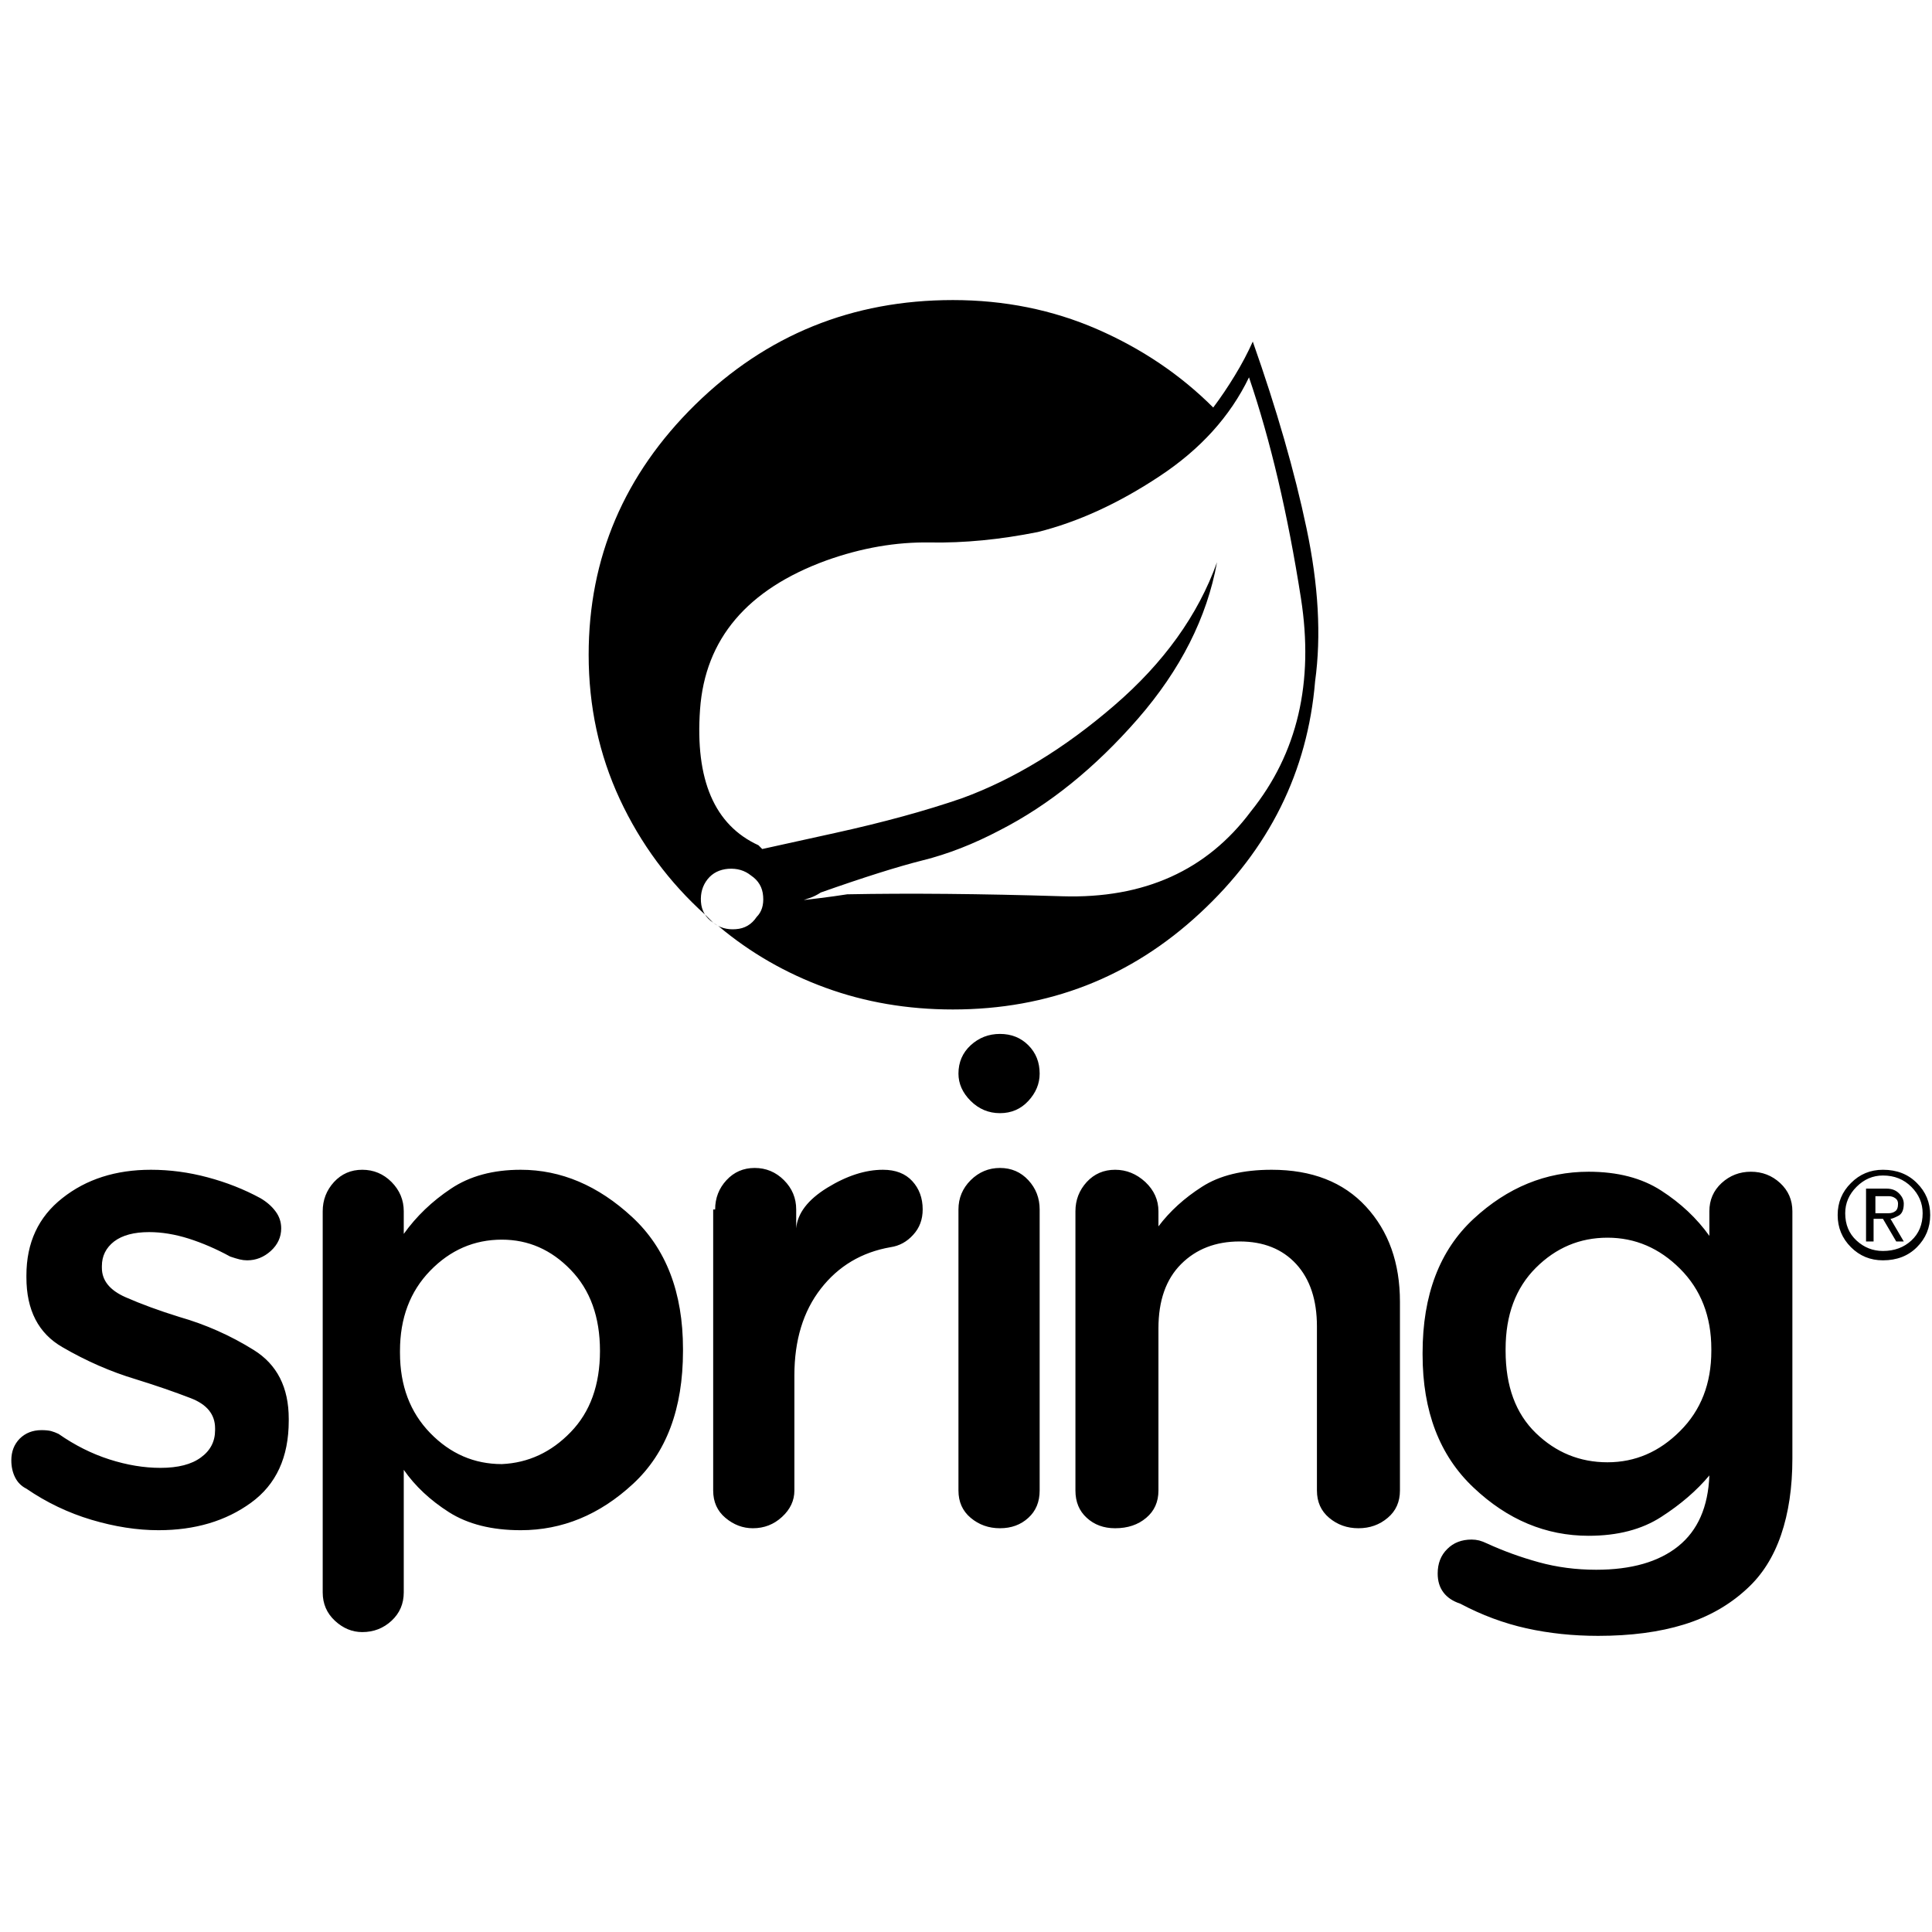<svg xmlns="http://www.w3.org/2000/svg" xmlns:xlink="http://www.w3.org/1999/xlink" width="128" height="128"><path fill="#000000" d="M1.75 98.63L1.75 98.63Q1.25 98.38 1 97.88Q0.75 97.38 0.75 96.75L0.75 96.75Q0.75 95.88 1.31 95.31Q1.88 94.75 2.75 94.75L2.75 94.75Q3.13 94.75 3.38 94.81Q3.63 94.88 3.88 95L3.88 95Q5.50 96.13 7.25 96.69Q9 97.25 10.63 97.25L10.63 97.25Q12.38 97.25 13.31 96.56Q14.25 95.88 14.25 94.75L14.25 94.75L14.25 94.63Q14.25 93.25 12.63 92.63Q11 92 9 91.38L9 91.38Q6.50 90.63 4.13 89.25Q1.75 87.88 1.75 84.63L1.75 84.63L1.75 84.50Q1.75 81.25 4.13 79.38Q6.50 77.50 10 77.50L10 77.50Q11.88 77.50 13.75 78Q15.63 78.50 17.25 79.38L17.25 79.38Q17.88 79.75 18.25 80.25Q18.63 80.75 18.63 81.38L18.63 81.38Q18.63 82.25 17.94 82.88Q17.25 83.50 16.38 83.50L16.38 83.50Q16.13 83.50 15.88 83.44Q15.63 83.38 15.25 83.25L15.25 83.25Q13.88 82.50 12.50 82.06Q11.13 81.63 9.88 81.63L9.88 81.63Q8.38 81.63 7.56 82.25Q6.75 82.88 6.75 83.88L6.75 83.88L6.75 84Q6.75 85.25 8.31 85.94Q9.88 86.63 11.88 87.25L11.88 87.25Q14.50 88 16.81 89.44Q19.13 90.88 19.13 94L19.13 94L19.13 94.13Q19.13 97.75 16.63 99.56Q14.13 101.38 10.50 101.38L10.50 101.38Q8.38 101.38 6.06 100.69Q3.75 100 1.75 98.63L1.75 98.63ZM39.75 89.50L39.75 89.50L39.75 89.50Q39.75 86.13 37.81 84.13Q35.88 82.13 33.25 82.13L33.25 82.13Q30.50 82.13 28.50 84.19Q26.50 86.25 26.50 89.50L26.50 89.50L26.50 89.63Q26.50 92.88 28.50 94.94Q30.50 97 33.25 97L33.25 97Q35.88 96.88 37.81 94.88Q39.75 92.88 39.75 89.50ZM21.38 105.50L21.38 80.25Q21.38 79.13 22.13 78.31Q22.88 77.50 24 77.50L24 77.50Q25.13 77.50 25.94 78.31Q26.75 79.13 26.75 80.25L26.75 80.25L26.75 81.75Q28 80 29.88 78.75Q31.75 77.50 34.50 77.50L34.50 77.50Q38.50 77.50 41.88 80.63Q45.25 83.75 45.25 89.38L45.25 89.38L45.25 89.50Q45.25 95.25 41.94 98.31Q38.63 101.38 34.50 101.38L34.50 101.38Q31.63 101.38 29.75 100.19Q27.88 99 26.75 97.38L26.75 97.38L26.75 105.50Q26.75 106.63 25.94 107.38Q25.13 108.13 24 108.13L24 108.13Q23 108.13 22.19 107.38Q21.38 106.63 21.38 105.50L21.38 105.50ZM47.25 80.13L47.38 80.13Q47.38 79 48.13 78.19Q48.88 77.38 50 77.38L50 77.38Q51.13 77.38 51.94 78.19Q52.75 79 52.75 80.13L52.75 80.13L52.75 81.38Q52.88 79.88 54.81 78.69Q56.75 77.50 58.50 77.50L58.50 77.50Q59.75 77.50 60.44 78.25Q61.13 79 61.13 80.13L61.13 80.13Q61.13 81.13 60.50 81.81Q59.88 82.50 59 82.63L59 82.63Q56.13 83.13 54.38 85.38Q52.63 87.63 52.63 91.13L52.63 91.13L52.63 98.75Q52.63 99.75 51.81 100.50Q51 101.25 49.88 101.25L49.88 101.25Q48.88 101.25 48.06 100.56Q47.25 99.88 47.25 98.75L47.25 98.75L47.25 80.13ZM63.50 98.75L63.50 80.13Q63.50 79 64.31 78.19Q65.13 77.38 66.25 77.38L66.25 77.38Q67.38 77.38 68.13 78.19Q68.88 79 68.88 80.13L68.88 80.13L68.88 98.75Q68.88 99.88 68.13 100.56Q67.38 101.25 66.25 101.25L66.25 101.25Q65.13 101.25 64.31 100.56Q63.50 99.88 63.50 98.75L63.50 98.75ZM71.25 80.25L71.25 80.25Q71.25 79.13 72 78.31Q72.75 77.50 73.88 77.50L73.88 77.50Q75 77.50 75.88 78.31Q76.75 79.13 76.75 80.25L76.75 80.25L76.75 81.25Q77.88 79.75 79.63 78.63Q81.38 77.50 84.25 77.50L84.25 77.50Q88.25 77.50 90.50 79.94Q92.75 82.38 92.75 86.25L92.75 86.25L92.75 98.75Q92.75 99.88 91.94 100.56Q91.13 101.25 90 101.25L90 101.25Q88.88 101.25 88.06 100.56Q87.25 99.88 87.25 98.75L87.25 98.75L87.25 87.88Q87.25 85.25 85.88 83.75Q84.50 82.25 82.13 82.25L82.13 82.25Q79.75 82.25 78.25 83.75Q76.75 85.25 76.75 88L76.75 88L76.75 98.75Q76.75 99.88 75.94 100.56Q75.13 101.25 73.88 101.25L73.88 101.25Q72.75 101.25 72 100.56Q71.25 99.88 71.25 98.75L71.25 98.75L71.25 80.25ZM106.50 96.88L106.50 96.88Q103.75 96.88 101.75 94.94Q99.75 93 99.75 89.50L99.75 89.50L99.75 89.38Q99.75 86 101.75 84Q103.75 82 106.50 82L106.50 82Q109.25 82 111.31 84.06Q113.38 86.13 113.38 89.38L113.38 89.38L113.38 89.50Q113.38 92.75 111.31 94.81Q109.25 96.88 106.50 96.88ZM116 77.63L116 77.63Q114.88 77.63 114.06 78.38Q113.25 79.13 113.25 80.25L113.25 80.25L113.25 81.88Q112 80.13 110.06 78.88Q108.13 77.63 105.25 77.63L105.25 77.63Q101 77.63 97.63 80.75Q94.25 83.88 94.25 89.63L94.25 89.63L94.25 89.75Q94.25 95.38 97.63 98.56Q101 101.75 105.25 101.75L105.25 101.75Q108.13 101.75 110.06 100.50Q112 99.25 113.25 97.75L113.25 97.75Q113.13 100.88 111.19 102.44Q109.25 104 105.75 104L105.75 104Q103.75 104 101.94 103.50Q100.13 103 98.50 102.25L98.50 102.25Q98.25 102.13 98 102.06Q97.75 102 97.50 102L97.50 102Q96.50 102 95.88 102.63Q95.25 103.25 95.25 104.25L95.25 104.25Q95.25 105 95.63 105.50Q96 106 96.75 106.25L96.75 106.25Q98.88 107.38 101.13 107.88Q103.38 108.38 105.88 108.38L105.88 108.38Q109.13 108.38 111.56 107.63Q114 106.88 115.75 105.25L115.75 105.25Q117.25 103.88 118 101.69Q118.75 99.50 118.75 96.63L118.75 96.63L118.75 80.25Q118.75 79.13 117.94 78.38Q117.13 77.63 116 77.63ZM68.88 71.13L68.88 71.13Q68.88 72.13 68.13 72.94Q67.38 73.75 66.25 73.75L66.25 73.75Q65.13 73.75 64.31 72.94Q63.50 72.13 63.50 71.13L63.50 71.13Q63.50 70 64.31 69.25Q65.13 68.50 66.25 68.50L66.25 68.50Q67.38 68.50 68.13 69.25Q68.88 70 68.88 71.13ZM82.88 53.75L82.88 53.75Q78.50 59.63 70.38 59.38Q62.25 59.13 56.13 59.25L56.13 59.25Q56.13 59.25 55.25 59.38Q54.38 59.50 53.25 59.63L53.25 59.63Q53.25 59.63 53.63 59.50Q54 59.38 54.38 59.13L54.38 59.13Q58.63 57.63 61.13 57Q63.63 56.38 66.25 55L66.25 55Q71.13 52.50 75.38 47.63Q79.63 42.75 80.63 37.25L80.63 37.25Q78.75 42.50 73.81 46.75Q68.88 51 63.75 52.88L63.75 52.88Q60.13 54.13 55.31 55.19Q50.50 56.25 50.50 56.25L50.50 56.25Q50.50 56.25 50.38 56.13Q50.25 56 50.25 56L50.25 56Q45.88 54 46.38 47Q46.88 40 54.75 37.13L54.75 37.13Q58.25 35.88 61.63 35.94Q65 36 68.75 35.25L68.75 35.25Q72.75 34.25 76.81 31.56Q80.88 28.88 82.75 25L82.75 25Q84.88 31.25 86.19 39.63Q87.50 48 82.88 53.75L82.88 53.75ZM83 22.63L83 22.63Q82.50 23.75 81.81 24.88Q81.13 26 80.38 27L80.38 27Q77.13 23.75 72.69 21.81Q68.25 19.88 63.13 19.88L63.13 19.88Q53.13 19.88 46.06 26.81Q39 33.75 39 43.38L39 43.38Q39 48.50 41.06 52.94Q43.13 57.38 46.75 60.63L46.75 60.63L47.25 61.13Q46.50 60.63 46.44 59.75Q46.38 58.88 46.88 58.25L46.88 58.25Q47.38 57.63 48.25 57.56Q49.13 57.50 49.75 58L49.75 58Q50.50 58.50 50.56 59.38Q50.63 60.25 50.13 60.75L50.13 60.75Q49.63 61.50 48.75 61.56Q47.88 61.63 47.25 61.13L47.25 61.13L47.63 61.38Q50.75 64 54.69 65.44Q58.63 66.88 63.13 66.88L63.13 66.88Q72.63 66.88 79.50 60.50Q86.38 54.13 87.13 45.13L87.13 45.13Q87.75 40.63 86.56 35Q85.38 29.38 83 22.63L83 22.63ZM125.13 79.25L125.13 79.25L124.25 79.25L124.25 80.38L125.13 80.38Q125.38 80.38 125.56 80.25Q125.75 80.13 125.75 79.75L125.75 79.75Q125.75 79.50 125.56 79.38Q125.38 79.25 125.13 79.25L125.13 79.25ZM126.13 82.25L125.63 82.25L124.75 80.75L124.13 80.75L124.13 82.25L123.63 82.25L123.63 78.75L125 78.75Q125.50 78.75 125.81 79.06Q126.13 79.38 126.13 79.75L126.13 79.75Q126.13 80.38 125.75 80.56Q125.38 80.75 125.25 80.75L125.25 80.75L126.13 82.25ZM124.75 77.88L124.75 77.88Q123.75 77.88 123 78.63Q122.25 79.38 122.25 80.38L122.25 80.38Q122.25 81.50 123 82.19Q123.75 82.88 124.75 82.88L124.75 82.88Q125.88 82.88 126.63 82.19Q127.38 81.50 127.38 80.38L127.38 80.38Q127.38 79.38 126.63 78.63Q125.88 77.88 124.75 77.88ZM124.75 83.50L124.75 83.50Q123.50 83.50 122.63 82.63Q121.75 81.75 121.75 80.50L121.75 80.50Q121.75 79.25 122.63 78.38Q123.50 77.50 124.75 77.50L124.75 77.50Q126.13 77.50 127 78.38Q127.88 79.25 127.88 80.50L127.88 80.50Q127.88 81.75 127 82.63Q126.13 83.50 124.75 83.50Z"/></svg>